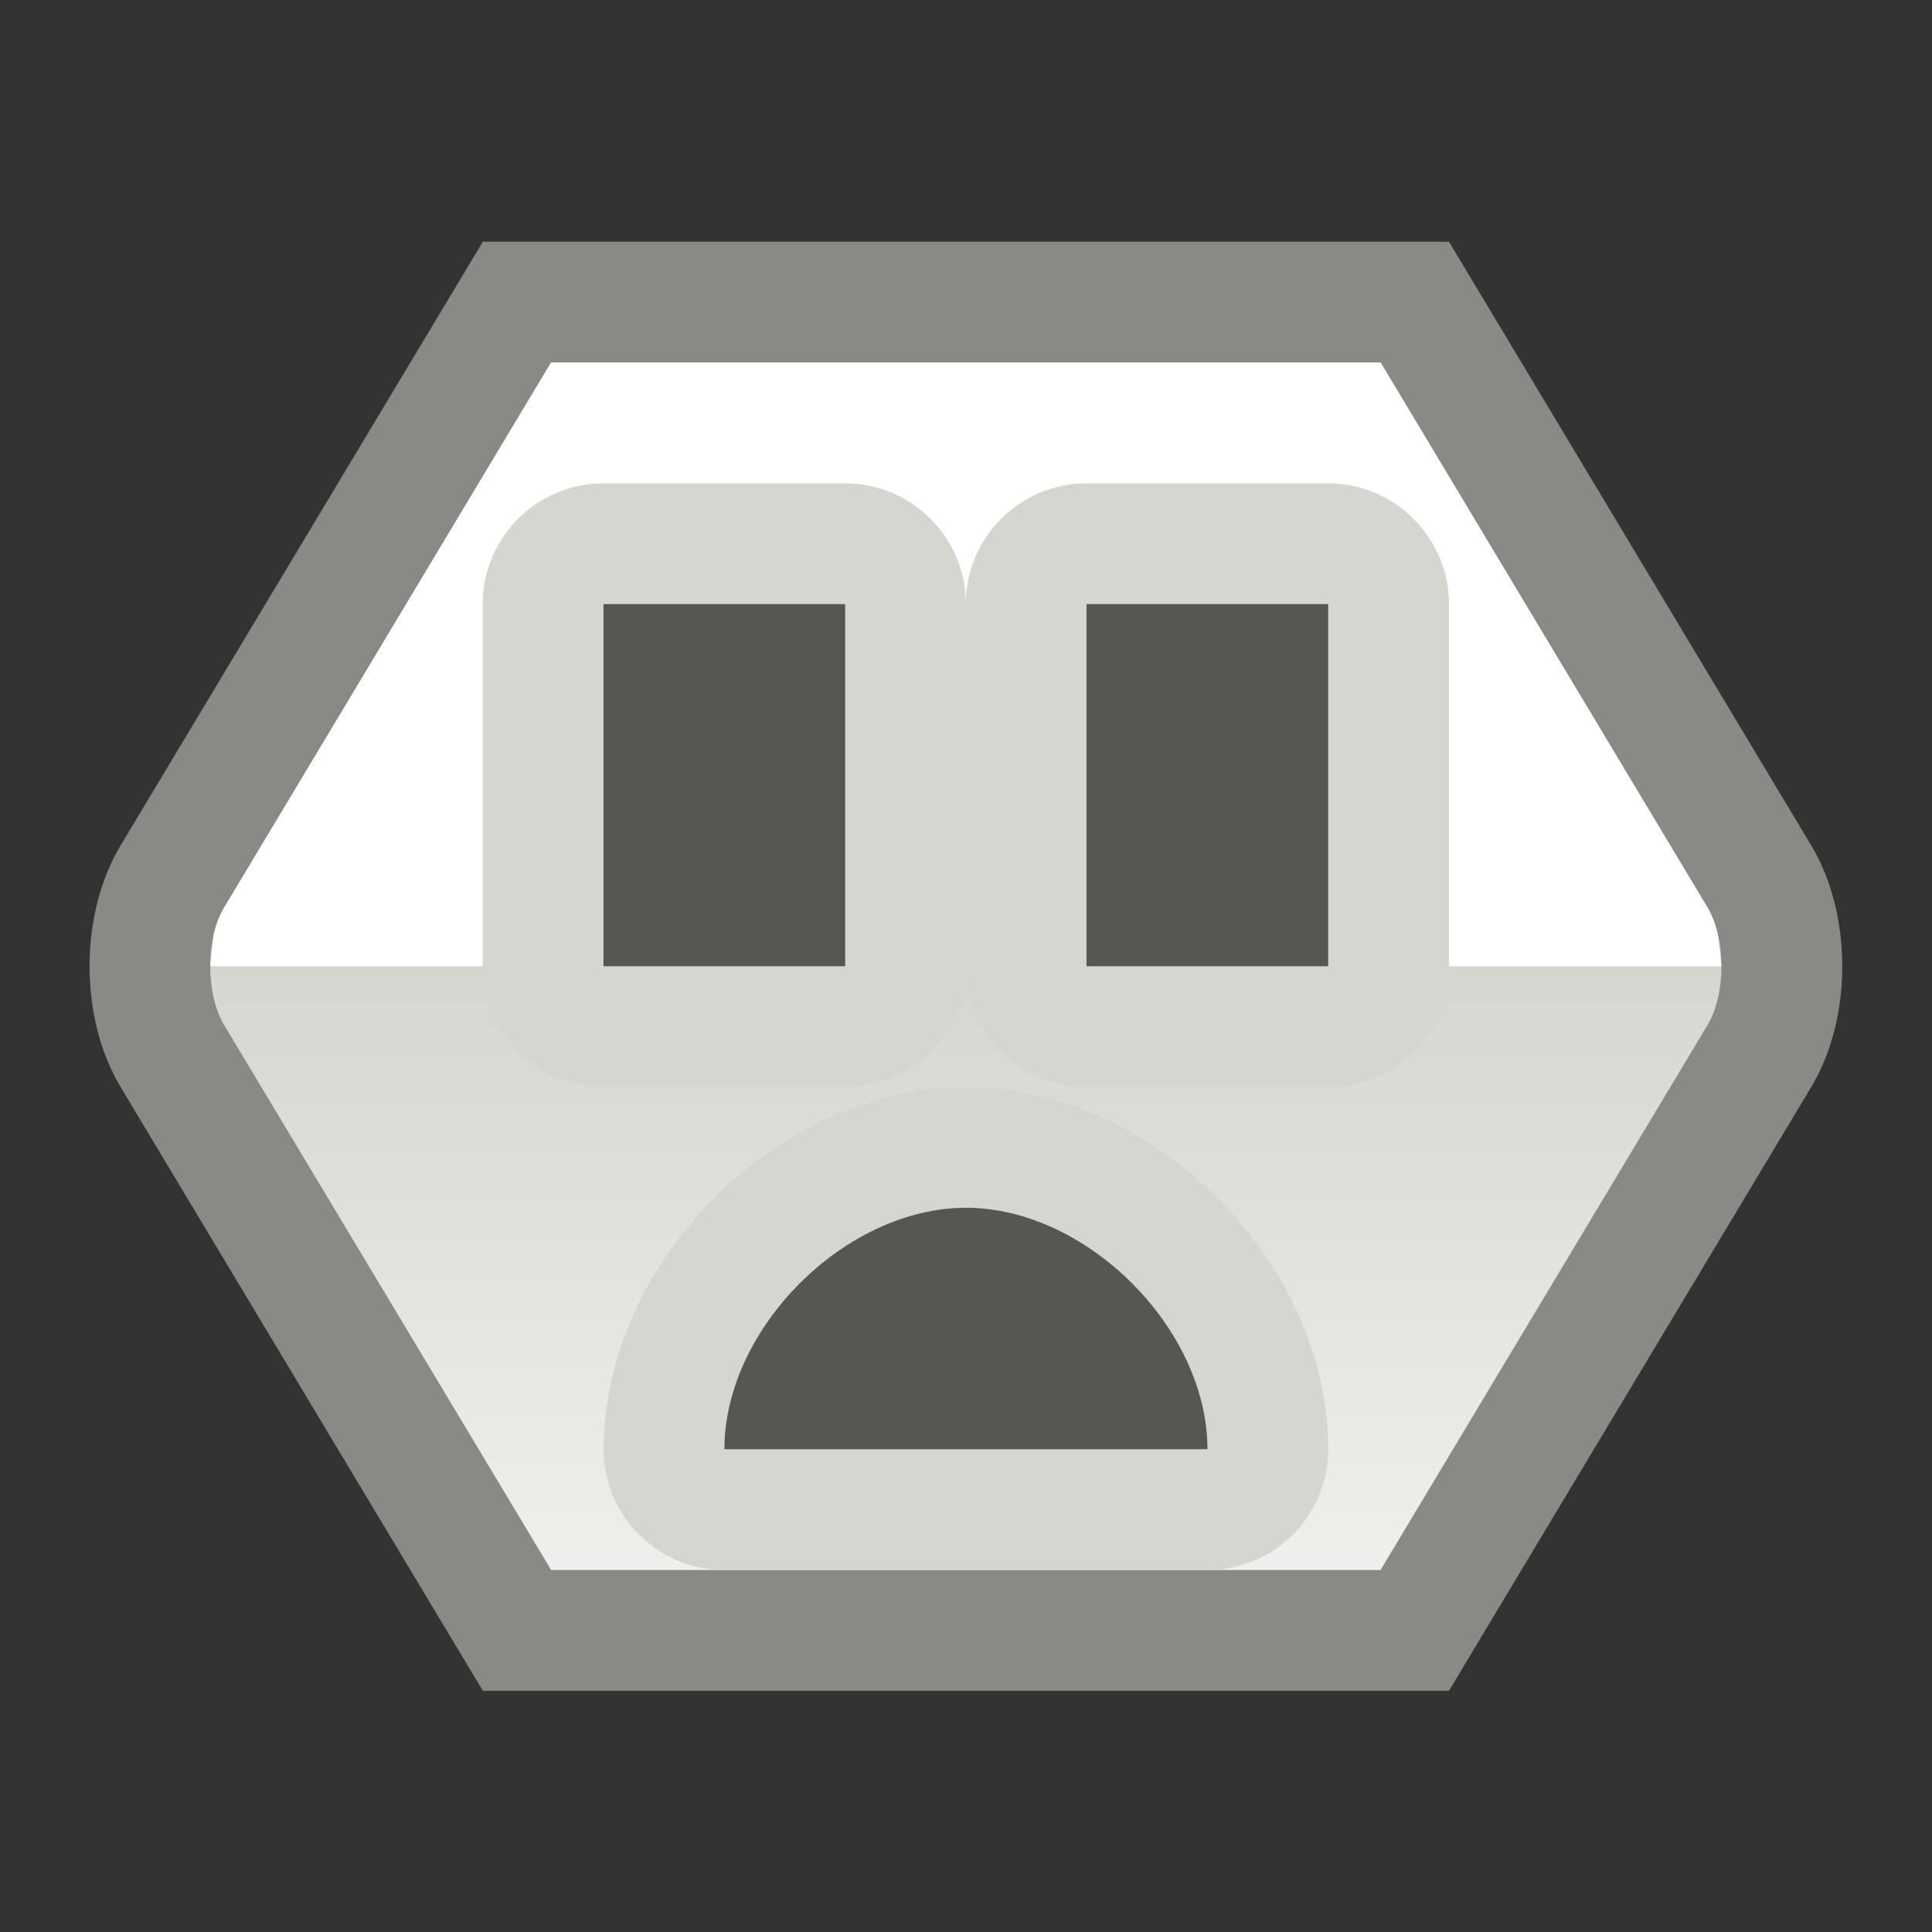 <?xml version="1.0" encoding="UTF-8" standalone="no"?>
<!--Generator: Xara Designer (www.xara.com), SVG filter version: 6.0.0.4-->

<svg
   xmlns:dc="http://purl.org/dc/elements/1.1/"
   xmlns:cc="http://creativecommons.org/ns#"
   xmlns:rdf="http://www.w3.org/1999/02/22-rdf-syntax-ns#"
   xmlns:svg="http://www.w3.org/2000/svg"
   xmlns="http://www.w3.org/2000/svg"
   xmlns:sodipodi="http://sodipodi.sourceforge.net/DTD/sodipodi-0.dtd"
   xmlns:inkscape="http://www.inkscape.org/namespaces/inkscape"
   version="1.1"
   overflow="visible"
   width="11.999pt"
   height="12.001pt"
   viewBox="0 0 11.999 12.001"
   id="svg2"
   inkscape:version="0.91 r13725"
   sodipodi:docname="socket-plugin.svg"
   style="overflow:visible;fill-rule:evenodd;stroke-width:0.501;stroke-linejoin:bevel">
  <rect x="0" y="0" width="11.999" height="12.001" fill="#333333" stroke="none"/>
  <sodipodi:namedview
     pagecolor="#ffffff"
     bordercolor="#666666"
     borderopacity="1"
     objecttolerance="10"
     gridtolerance="10"
     guidetolerance="10"
     inkscape:pageopacity="0"
     inkscape:pageshadow="2"
     inkscape:window-width="640"
     inkscape:window-height="480"
     id="namedview44"
     showgrid="false"
     fit-margin-top="0"
     fit-margin-left="0"
     fit-margin-right="0"
     fit-margin-bottom="0"
     inkscape:zoom="3.588113"
     inkscape:cx="1.8171911"
     inkscape:cy="2.2484816"
     inkscape:window-x="0"
     inkscape:window-y="0"
     inkscape:window-maximized="0"
     inkscape:current-layer="svg2" />
  <defs
     id="defs4">
    <linearGradient
       id="LinearGradient"
       gradientUnits="userSpaceOnUse"
       x1="0"
       y1="0"
       x2="0"
       y2="-12"
       gradientTransform="translate(479.318,623.319)">
      <stop
         offset="0"
         stop-color="#ffffff"
         id="stop7" />
      <stop
         offset="0.501"
         stop-color="#d3d7cf"
         id="stop9" />
      <stop
         offset="1"
         stop-color="#ffffff"
         id="stop11" />
    </linearGradient>
    <linearGradient
       id="LinearGradient_1"
       gradientUnits="userSpaceOnUse"
       x1="0"
       y1="0"
       x2="0"
       y2="6"
       gradientTransform="translate(479.318,617.319)">
      <stop
         offset="0"
         stop-color="#333333"
         id="stop14" />
      <stop
         offset="1"
         stop-color="#ffffff"
         id="stop16" />
    </linearGradient>
  </defs>
  <g
     id="Document"
     font-size="16"
     transform="matrix(1,0,0,-1,-467.319,-218.571)"
     style="font-size:16px;font-family:'Times New Roman';fill:none;stroke:#000000">
    <g
       id="Spread"
       transform="translate(0,-841.891)">
      <g
         id="Layer 1">
        <path
           d="m 467.319,623.32 11.999,0 0,-12.001 -11.999,0 0,12.001 z"
           stroke-miterlimit="79.84"
           id="path21"
           inkscape:connector-curvature="0"
           style="stroke:none;stroke-width:0.5;stroke-linejoin:miter;stroke-miterlimit:79.84;marker-start:none;marker-end:none" />
        <path
           d="m 470.318,621.819 -2.25,-3.75 c -0.257,-0.428 -0.257,-1.072 0,-1.5 l 2.25,-3.75 6,0 2.25,3.75 c 0.257,0.428 0.257,1.072 0,1.5 l -2.25,3.75 -6,0 z"
           stroke-miterlimit="79.84"
           id="path23"
           inkscape:connector-curvature="0"
           style="fill:#888a85;stroke:none;stroke-width:0.5;stroke-linejoin:round;stroke-miterlimit:79.84;marker-start:none;marker-end:none" />
        <path
           d="m 470.742,613.569 -2.031,3.385 c -0.115,0.191 -0.115,0.538 0,0.729 l 2.031,3.386 5.151,0 2.031,-3.386 c 0.115,-0.191 0.115,-0.538 0,-0.729 l -2.031,-3.385 -5.151,0 z"
           stroke-miterlimit="79.84"
           id="path25"
           inkscape:connector-curvature="0"
           style="fill:url(#LinearGradient);stroke:none;stroke-width:0.75;stroke-linejoin:round;stroke-miterlimit:79.84;marker-start:none;marker-end:none" />
        <mask
           id="TranspMask">
          <rect
             x="-59.528"
             y="-84.189"
             width="714.332"
             height="1010.269"
             id="rect28"
             style="fill:url(#LinearGradient_1);stroke:none" />
        </mask>
        <path
           d="m 468.624,617.319 0.022,0.196 c 0.014,0.062 0.036,0.12 0.065,0.168 l 2.031,3.386 5.151,0 2.031,-3.386 c 0.028,-0.048 0.05,-0.106 0.064,-0.168 l 0.022,-0.196 -9.386,0 z"
           stroke-miterlimit="79.84"
           mask="url(#TranspMask)"
           id="path30"
           inkscape:connector-curvature="0"
           style="fill:#ffffff;stroke:none;stroke-width:0.5;stroke-linejoin:miter;stroke-miterlimit:79.84;marker-start:none;marker-end:none" />
        <path
           d="m 471.067,616.569 c -0.414,0 -0.75,0.336 -0.75,0.75 l 0,2.249 c 0,0.413 0.336,0.75 0.75,0.75 l 1.501,0 c 0.413,0 0.75,-0.337 0.75,-0.75 l 0,-2.249 c 0,-0.414 -0.337,-0.75 -0.75,-0.75 l -1.501,0 z"
           stroke-miterlimit="79.84"
           id="path32"
           inkscape:connector-curvature="0"
           style="fill:#d3d7cf;stroke:none;stroke-width:0.5;stroke-linejoin:round;stroke-miterlimit:79.84;marker-start:none;marker-end:none" />
        <path
           d="m 471.067,619.568 0,-2.249 1.501,0 0,2.249 -1.501,0 z"
           stroke-miterlimit="79.84"
           id="path34"
           inkscape:connector-curvature="0"
           style="fill:#555753;stroke:none;stroke-width:0.5;stroke-linejoin:round;stroke-miterlimit:79.84;marker-start:none;marker-end:none" />
        <path
           d="m 474.067,616.569 c -0.414,0 -0.75,0.336 -0.75,0.75 l 0,2.249 c 0,0.413 0.336,0.75 0.75,0.75 l 1.501,0 c 0.413,0 0.75,-0.337 0.75,-0.75 l 0,-2.249 c 0,-0.414 -0.337,-0.75 -0.75,-0.75 l -1.501,0 z"
           stroke-miterlimit="79.84"
           id="path36"
           inkscape:connector-curvature="0"
           style="fill:#d3d7cf;stroke:none;stroke-width:0.5;stroke-linejoin:round;stroke-miterlimit:79.84;marker-start:none;marker-end:none" />
        <path
           d="m 474.067,619.568 0,-2.249 1.501,0 0,2.249 -1.501,0 z"
           stroke-miterlimit="79.84"
           id="path38"
           inkscape:connector-curvature="0"
           style="fill:#555753;stroke:none;stroke-width:0.5;stroke-linejoin:round;stroke-miterlimit:79.84;marker-start:none;marker-end:none" />
        <path
           d="m 471.818,613.569 c -0.414,0 -0.75,0.336 -0.75,0.75 0,1.164 1.085,2.25 2.25,2.25 1.164,0 2.25,-1.086 2.25,-2.25 0,-0.414 -0.337,-0.75 -0.75,-0.75 l -3,0 z"
           stroke-miterlimit="79.84"
           id="path40"
           inkscape:connector-curvature="0"
           style="fill:#d3d7cf;stroke:none;stroke-width:0.5;stroke-linejoin:round;stroke-miterlimit:79.84;marker-start:none;marker-end:none" />
        <path
           d="m 471.818,614.319 3,0 c 0,0.75 -0.75,1.5 -1.5,1.5 -0.75,0 -1.5,-0.75 -1.5,-1.5 z"
           stroke-miterlimit="79.84"
           id="path42"
           inkscape:connector-curvature="0"
           style="fill:#555753;stroke:none;stroke-width:0.5;stroke-linejoin:round;stroke-miterlimit:79.84;marker-start:none;marker-end:none" />
      </g>
    </g>
  </g>
</svg>
